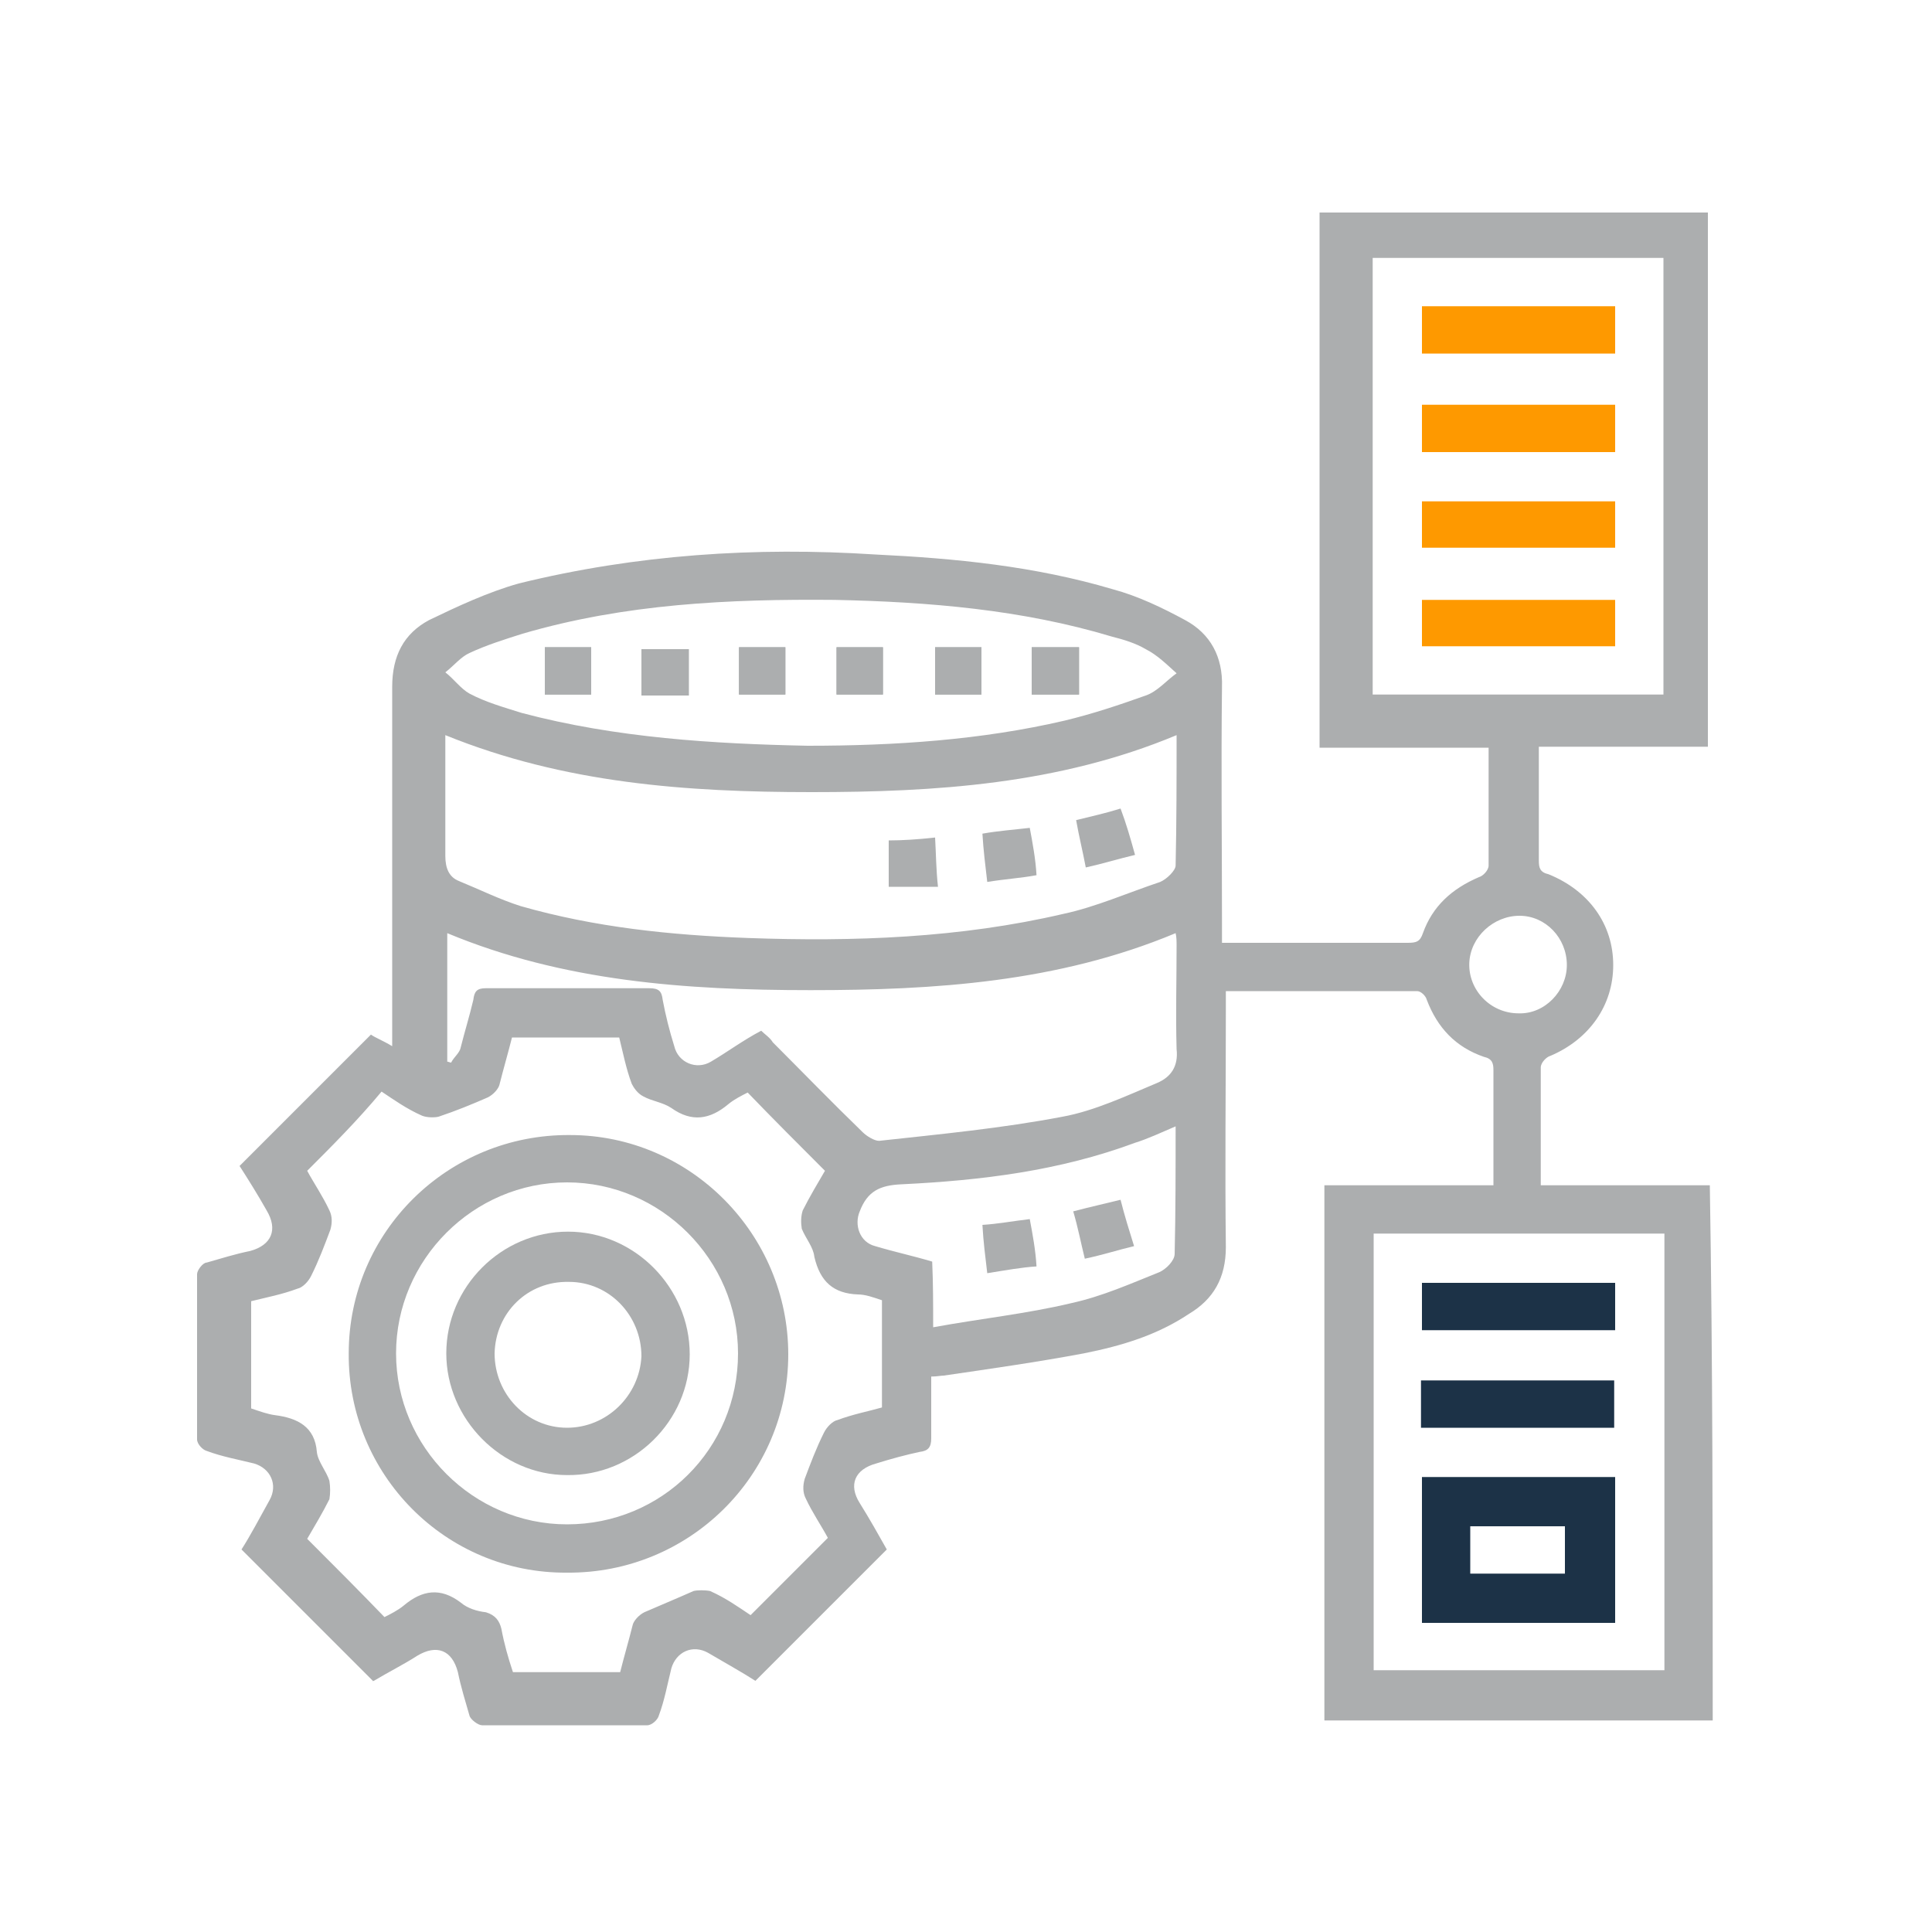 <?xml version="1.0" encoding="utf-8"?>
<!-- Generator: Adobe Illustrator 24.0.0, SVG Export Plug-In . SVG Version: 6.00 Build 0)  -->
<svg version="1.1" id="Capa_1" xmlns="http://www.w3.org/2000/svg" xmlns:xlink="http://www.w3.org/1999/xlink" x="0px" y="0px"
	 viewBox="0 0 200 200" style="enable-background:new 0 0 200 200;" xml:space="preserve">
<style type="text/css">
	.st0{fill:#ACAEAF;}
	.st1{fill:#FE9900;}
	.st2{fill:#1C3247;}
</style>
<g>
	<path class="st0" d="M177.3,178.1c-13.5,0-26.8,0-40.2,0c0-18.4,0-36.9,0-55.4c5.8,0,11.6,0,17.5,0c0-1.9,0-3.5,0-5.2
		c0-2.2,0-4.5,0-6.7c0-0.7-0.1-1.2-1-1.4c-2.9-1-4.8-3-5.9-5.9c-0.1-0.4-0.6-0.9-1-0.9c-6.5,0-13.2,0-19.8,0c0,0.7,0,1.3,0,1.9
		c0,8.3-0.1,16.4,0,24.6c0,3.2-1.3,5.4-3.8,6.9c-3.3,2.2-6.9,3.3-10.9,4.1c-4.8,0.9-9.7,1.6-14.5,2.3c-0.3,0-0.7,0.1-1.3,0.1
		c0,2.2,0,4.2,0,6.4c0,0.9-0.3,1.3-1.2,1.4c-1.4,0.3-2.9,0.7-4.5,1.2c-2.2,0.6-2.9,2.2-1.7,4.1c1,1.6,1.9,3.2,2.8,4.8
		c-4.5,4.5-9,9-13.6,13.6c-1.4-0.9-3.2-1.9-4.9-2.9c-1.6-0.9-3.3-0.1-3.8,1.6c-0.4,1.6-0.7,3.3-1.3,4.9c-0.1,0.4-0.7,1-1.2,1
		c-5.6,0-11.3,0-17.1,0c-0.4,0-1.2-0.6-1.3-1c-0.4-1.4-0.9-3-1.2-4.5c-0.6-2.3-2.2-2.9-4.2-1.7c-1.4,0.9-3,1.7-4.5,2.6
		c-0.1,0-0.1,0.1-0.1,0c-4.5-4.5-9-9-13.6-13.6c0.9-1.4,1.9-3.3,2.9-5.1c0.9-1.6,0.1-3.3-1.6-3.8c-1.6-0.4-3.3-0.7-4.9-1.3
		c-0.4-0.1-1-0.7-1-1.2c0-5.6,0-11.3,0-17.1c0-0.4,0.6-1.2,1-1.2c1.4-0.4,3-0.9,4.5-1.2c2.2-0.6,2.9-2.2,1.7-4.2
		c-0.9-1.6-1.9-3.2-2.8-4.6c4.5-4.5,9-9,13.6-13.6c0.4,0.3,1.2,0.6,2.2,1.2c0-0.7,0-1.3,0-1.9c0-11.7,0-23.6,0-35.3
		c0-3.2,1.2-5.5,3.8-6.9c2.9-1.4,6.1-2.9,9.3-3.8c12.2-3,24.5-3.8,36.9-3c8.3,0.4,16.5,1.2,24.6,3.6c2.6,0.7,5.1,1.9,7.5,3.2
		c2.6,1.4,3.9,3.8,3.8,6.9c-0.1,8.3,0,16.4,0,24.6c0,0.6,0,1.2,0,1.9c2.8,0,5.5,0,8.1,0c3.8,0,7.5,0,11.1,0c0.9,0,1.3-0.1,1.6-1
		c1-2.8,3-4.6,5.8-5.8c0.4-0.1,1-0.7,1-1.2c0-4.1,0-8,0-12.2c-5.9,0-11.7,0-17.5,0c0-18.5,0-36.9,0-55.4c13.3,0,26.8,0,40.2,0
		c0,18.4,0,36.8,0,55.3c-5.8,0-11.6,0-17.5,0c0,2,0,3.9,0,5.9c0,2,0,4.1,0,5.9c0,0.7,0.1,1.2,1,1.4c4.2,1.7,6.7,5.2,6.7,9.4
		s-2.5,7.7-6.5,9.4c-0.4,0.1-1,0.7-1,1.2c0,4.1,0,8,0,12.2c5.9,0,11.7,0,17.5,0C177.3,141,177.3,159.4,177.3,178.1z M31.8,121.2
		c0.7,1.3,1.6,2.6,2.3,4.1c0.3,0.6,0.3,1.3,0.1,2c-0.6,1.6-1.2,3.2-2,4.8c-0.3,0.6-0.9,1.2-1.4,1.3c-1.6,0.6-3.2,0.9-4.8,1.3
		c0,3.9,0,7.5,0,11.1c0.9,0.3,1.7,0.6,2.5,0.7c2.3,0.3,4.1,1.2,4.3,3.8c0.1,1,1,2,1.3,3c0.1,0.6,0.1,1.3,0,1.9
		c-0.7,1.4-1.6,2.9-2.3,4.1c2.8,2.8,5.4,5.4,8,8.1c0.6-0.3,1.4-0.7,2-1.2c1.9-1.6,3.8-1.9,5.9-0.3c0.7,0.6,1.7,0.9,2.6,1
		c1,0.3,1.4,0.9,1.6,1.7c0.3,1.6,0.7,3,1.2,4.5c3.8,0,7.5,0,11.1,0c0.4-1.6,0.9-3.3,1.3-4.9c0.1-0.4,0.6-1,1.2-1.3
		c1.6-0.7,3.3-1.4,5.1-2.2c0.4-0.1,1.2-0.1,1.7,0c1.6,0.7,3,1.7,4.2,2.5c2.8-2.8,5.4-5.4,8-8c-0.7-1.3-1.6-2.6-2.3-4.1
		c-0.3-0.6-0.3-1.3-0.1-2c0.6-1.6,1.2-3.2,2-4.8c0.3-0.6,0.9-1.2,1.4-1.3c1.6-0.6,3.2-0.9,4.6-1.3c0-3.9,0-7.5,0-11.1
		c-0.9-0.3-1.7-0.6-2.5-0.6c-2.5-0.1-3.9-1.3-4.5-3.9c-0.1-1-0.9-1.9-1.3-2.9c-0.1-0.6-0.1-1.3,0.1-1.9c0.7-1.4,1.6-2.9,2.3-4.1
		c-2.8-2.8-5.4-5.4-8-8.1c-0.6,0.3-1.4,0.7-2,1.2c-1.9,1.6-3.8,1.9-5.9,0.4c-0.9-0.6-2-0.7-2.9-1.2c-0.6-0.3-1-0.9-1.2-1.3
		c-0.6-1.6-0.9-3.2-1.3-4.8c-3.8,0-7.4,0-11.1,0c-0.4,1.6-0.9,3.3-1.3,4.9c-0.1,0.4-0.6,1-1.2,1.3c-1.6,0.7-3.3,1.4-5.1,2
		c-0.4,0.1-1.2,0.1-1.7-0.1c-1.6-0.7-3-1.7-4.2-2.5C37,116,34.4,118.6,31.8,121.2z M121.8,76.1c-12.2,5.1-25,5.9-37.8,5.9
		c-12.9,0-25.6-0.9-37.9-5.9c0,4.2,0,8.4,0,12.5c0,1.3,0.4,2.2,1.4,2.6c2.2,0.9,4.2,1.9,6.4,2.6c7.7,2.2,15.5,3,23.5,3.3
		c11,0.4,22,0,32.7-2.5c3.3-0.7,6.7-2.2,10-3.3c0.7-0.3,1.6-1.2,1.6-1.7C121.8,85.1,121.8,80.6,121.8,76.1z M172.2,71.9
		c0-15.2,0-30.3,0-45.2c-10.1,0-20.1,0-30.1,0c0,15.2,0,30.1,0,45.2C152.1,71.9,162.1,71.9,172.2,71.9z M172.3,127.7
		c-10.1,0-20.1,0-30.1,0c0,15.1,0,30.1,0,45.2c10.1,0,20.1,0,30.1,0c0-0.4,0-0.7,0-1C172.3,157.2,172.3,142.5,172.3,127.7z
		 M78.8,106.7c0.4,0.4,0.9,0.7,1.2,1.2c3,3,6.1,6.2,9.3,9.3c0.4,0.4,1.2,0.9,1.7,0.9c6.4-0.7,12.7-1.3,19-2.5
		c3.3-0.6,6.7-2.2,9.8-3.5c1.4-0.6,2.2-1.7,2-3.5c-0.1-3.6,0-7.1,0-10.7c0-0.4,0-0.9-0.1-1.3c-12.2,5.1-25,5.9-37.8,5.9
		c-12.9,0-25.6-0.9-37.6-5.9c0,4.5,0,9,0,13.3c0.1,0,0.3,0.1,0.4,0.1c0.3-0.6,0.9-1,1-1.6c0.4-1.6,0.9-3.2,1.3-4.9
		c0.1-0.9,0.4-1.2,1.3-1.2c5.6,0,11.3,0,16.9,0c1,0,1.3,0.3,1.4,1.2c0.3,1.6,0.7,3.2,1.2,4.8c0.4,1.7,2.3,2.5,3.8,1.6
		C75.3,108.9,76.9,107.7,78.8,106.7z M83.6,77.2c9.1,0,18-0.6,26.6-2.6c2.9-0.7,5.6-1.6,8.4-2.6c1.2-0.4,2.2-1.6,3.2-2.3
		c-1-0.9-2-1.9-3.2-2.5c-1-0.6-2.3-1-3.5-1.3c-9.3-2.8-19-3.6-28.7-3.8c-10.9-0.1-21.7,0.4-32.3,3.5c-1.9,0.6-3.8,1.2-5.5,2
		c-0.9,0.4-1.6,1.3-2.5,2c0.9,0.7,1.6,1.7,2.5,2.2c1.7,0.9,3.5,1.4,5.4,2C63.8,76.4,73.9,77,83.6,77.2z M96.6,137.4
		c4.9-0.9,9.7-1.4,14.3-2.5c3.2-0.7,6.1-2,9.1-3.2c0.7-0.3,1.6-1.2,1.6-1.9c0.1-4.3,0.1-8.7,0.1-13.2c-1.4,0.6-2.9,1.3-4.2,1.7
		c-7.8,2.9-15.9,3.9-24.2,4.3c-2.2,0.1-3.5,0.7-4.3,2.8c-0.6,1.4,0,3.2,1.6,3.6c2,0.6,3.9,1,5.9,1.6
		C96.6,132.9,96.6,134.9,96.6,137.4z M162.2,99.9c0-2.8-2.2-5.1-4.9-5.1s-5.1,2.2-5.2,4.9c-0.1,2.8,2.2,5.2,5.1,5.2
		C159.9,105,162.2,102.6,162.2,99.9z"/>
	<path class="st0" d="M56.4,67c0,1.7,0,3.3,0,4.9c1.7,0,3.2,0,4.8,0c0-1.7,0-3.2,0-4.9C59.6,67,58,67,56.4,67z M71.3,67.2
		c-1.7,0-3.2,0-4.9,0c0,1.7,0,3.3,0,4.8c1.7,0,3.3,0,4.9,0C71.3,70.2,71.3,68.8,71.3,67.2z M76.5,67c0,1.7,0,3.3,0,4.9
		c1.7,0,3.3,0,4.8,0c0-1.7,0-3.2,0-4.9C79.7,67,78.2,67,76.5,67z M91.4,71.9c0-1.7,0-3.3,0-4.9c-1.7,0-3.3,0-4.8,0
		c0,1.7,0,3.2,0,4.9C88.2,71.9,89.8,71.9,91.4,71.9z M101.6,71.9c0-1.7,0-3.3,0-4.9c-1.7,0-3.3,0-4.8,0c0,1.7,0,3.2,0,4.9
		C98.4,71.9,100,71.9,101.6,71.9z M106.8,67c0,1.7,0,3.3,0,4.9c1.7,0,3.3,0,4.9,0c0-1.7,0-3.2,0-4.9C110.1,67,108.5,67,106.8,67z"/>
	<path class="st0" d="M36.1,140.1c0-12.6,10.3-22.7,22.9-22.6c12.5,0,22.6,10.3,22.6,22.7c0,12.6-10.3,22.7-22.9,22.6
		C46.1,162.9,36,152.6,36.1,140.1z M76.4,140.1c0-9.7-8-17.7-17.7-17.7s-17.7,8-17.7,17.7s8,17.7,17.7,17.7
		C68.5,157.8,76.4,150,76.4,140.1z"/>
	<path class="st0" d="M101.7,86.3c1.7-0.3,3.2-0.4,4.9-0.6c0.3,1.6,0.6,3.2,0.7,4.9c-1.6,0.3-3.3,0.4-5.1,0.7
		C102,89.6,101.8,88,101.7,86.3z"/>
	<path class="st0" d="M117.5,88.5c-1.7,0.4-3.3,0.9-5.1,1.3c-0.3-1.6-0.7-3.2-1-4.9c1.6-0.4,3-0.7,4.6-1.2
		C116.6,85.3,117,86.7,117.5,88.5z"/>
	<path class="st0" d="M92,91.8c0-1.6,0-3,0-4.8c1.4,0,3-0.1,4.8-0.3c0.1,1.7,0.1,3.3,0.3,5.1C95.3,91.8,93.7,91.8,92,91.8z"/>
	<path class="st1" d="M147.2,36.6c0-1.7,0-3.2,0-4.9c6.7,0,13.3,0,20,0c0,1.6,0,3.2,0,4.9C160.5,36.6,154,36.6,147.2,36.6z"/>
	<path class="st1" d="M147.2,46.8c0-1.7,0-3.2,0-4.9c6.7,0,13.3,0,20,0c0,1.6,0,3.2,0,4.9C160.5,46.8,154,46.8,147.2,46.8z"/>
	<path class="st1" d="M147.2,56.7c0-1.6,0-3.2,0-4.8c6.7,0,13.3,0,20,0c0,1.6,0,3.2,0,4.8C160.5,56.7,153.8,56.7,147.2,56.7z"/>
	<path class="st1" d="M147.2,66.9c0-1.6,0-3.2,0-4.8c6.7,0,13.3,0,20,0c0,1.6,0,3.2,0,4.8C160.6,66.9,154,66.9,147.2,66.9z"/>
	<path class="st2" d="M147.2,152.9c6.7,0,13.3,0,20,0c0,4.9,0,10,0,15.1c-6.7,0-13.2,0-20,0C147.2,162.9,147.2,157.8,147.2,152.9z
		 M152.2,162.9c3.3,0,6.7,0,9.8,0c0-1.7,0-3.3,0-4.9c-3.3,0-6.7,0-9.8,0C152.2,159.5,152.2,161.1,152.2,162.9z"/>
	<path class="st2" d="M147.2,132.8c6.7,0,13.3,0,20,0c0,1.6,0,3.2,0,4.9c-6.7,0-13.3,0-20,0C147.2,135.9,147.2,134.5,147.2,132.8z"
		/>
	<path class="st2" d="M167.1,142.9c0,1.7,0,3.2,0,4.9c-6.7,0-13.3,0-20,0c0-1.6,0-3.2,0-4.9C153.8,142.9,160.5,142.9,167.1,142.9z"
		/>
	<path class="st0" d="M56.4,67c1.6,0,3.2,0,4.8,0c0,1.6,0,3.2,0,4.9c-1.6,0-3.2,0-4.8,0C56.4,70.4,56.4,68.8,56.4,67z"/>
	<path class="st0" d="M71.3,67.2c0,1.6,0,3.2,0,4.8c-1.6,0-3.2,0-4.9,0c0-1.6,0-3.2,0-4.8C68.1,67.2,69.7,67.2,71.3,67.2z"/>
	<path class="st0" d="M76.5,67c1.6,0,3.2,0,4.8,0c0,1.6,0,3.2,0,4.9c-1.6,0-3.2,0-4.8,0C76.5,70.4,76.5,68.8,76.5,67z"/>
	<path class="st0" d="M91.4,71.9c-1.6,0-3.2,0-4.8,0c0-1.6,0-3.2,0-4.9c1.6,0,3.2,0,4.8,0C91.4,68.6,91.4,70.2,91.4,71.9z"/>
	<path class="st0" d="M101.6,71.9c-1.6,0-3.2,0-4.8,0c0-1.6,0-3.2,0-4.9c1.6,0,3.2,0,4.8,0C101.6,68.6,101.6,70.2,101.6,71.9z"/>
	<path class="st0" d="M106.8,67c1.7,0,3.2,0,4.9,0c0,1.6,0,3.2,0,4.9c-1.6,0-3.2,0-4.9,0C106.8,70.4,106.8,68.8,106.8,67z"/>
	<path class="st0" d="M116,124.2c0.4,1.6,0.9,3.2,1.4,4.8c-1.7,0.4-3.2,0.9-5.1,1.3c-0.4-1.6-0.7-3.2-1.2-4.9
		C113,124.9,114.4,124.6,116,124.2z"/>
	<path class="st0" d="M101.7,126.8c1.6-0.1,3.2-0.4,4.9-0.6c0.3,1.6,0.6,3.2,0.7,4.9c-1.6,0.1-3.2,0.4-5.1,0.7
		C102,130.1,101.8,128.6,101.7,126.8z"/>
	<path class="st0" d="M58.8,127.5c6.9,0,12.6,5.8,12.6,12.7s-5.8,12.6-12.7,12.5c-6.8,0-12.5-5.8-12.5-12.6
		C46.2,133.2,51.9,127.5,58.8,127.5z M51.2,140.1c0,4.2,3.3,7.7,7.5,7.7c4.1,0,7.5-3.3,7.7-7.4c0-4.2-3.3-7.7-7.5-7.7
		C54.6,132.6,51.3,135.9,51.2,140.1z"/>
</g>
</svg>
